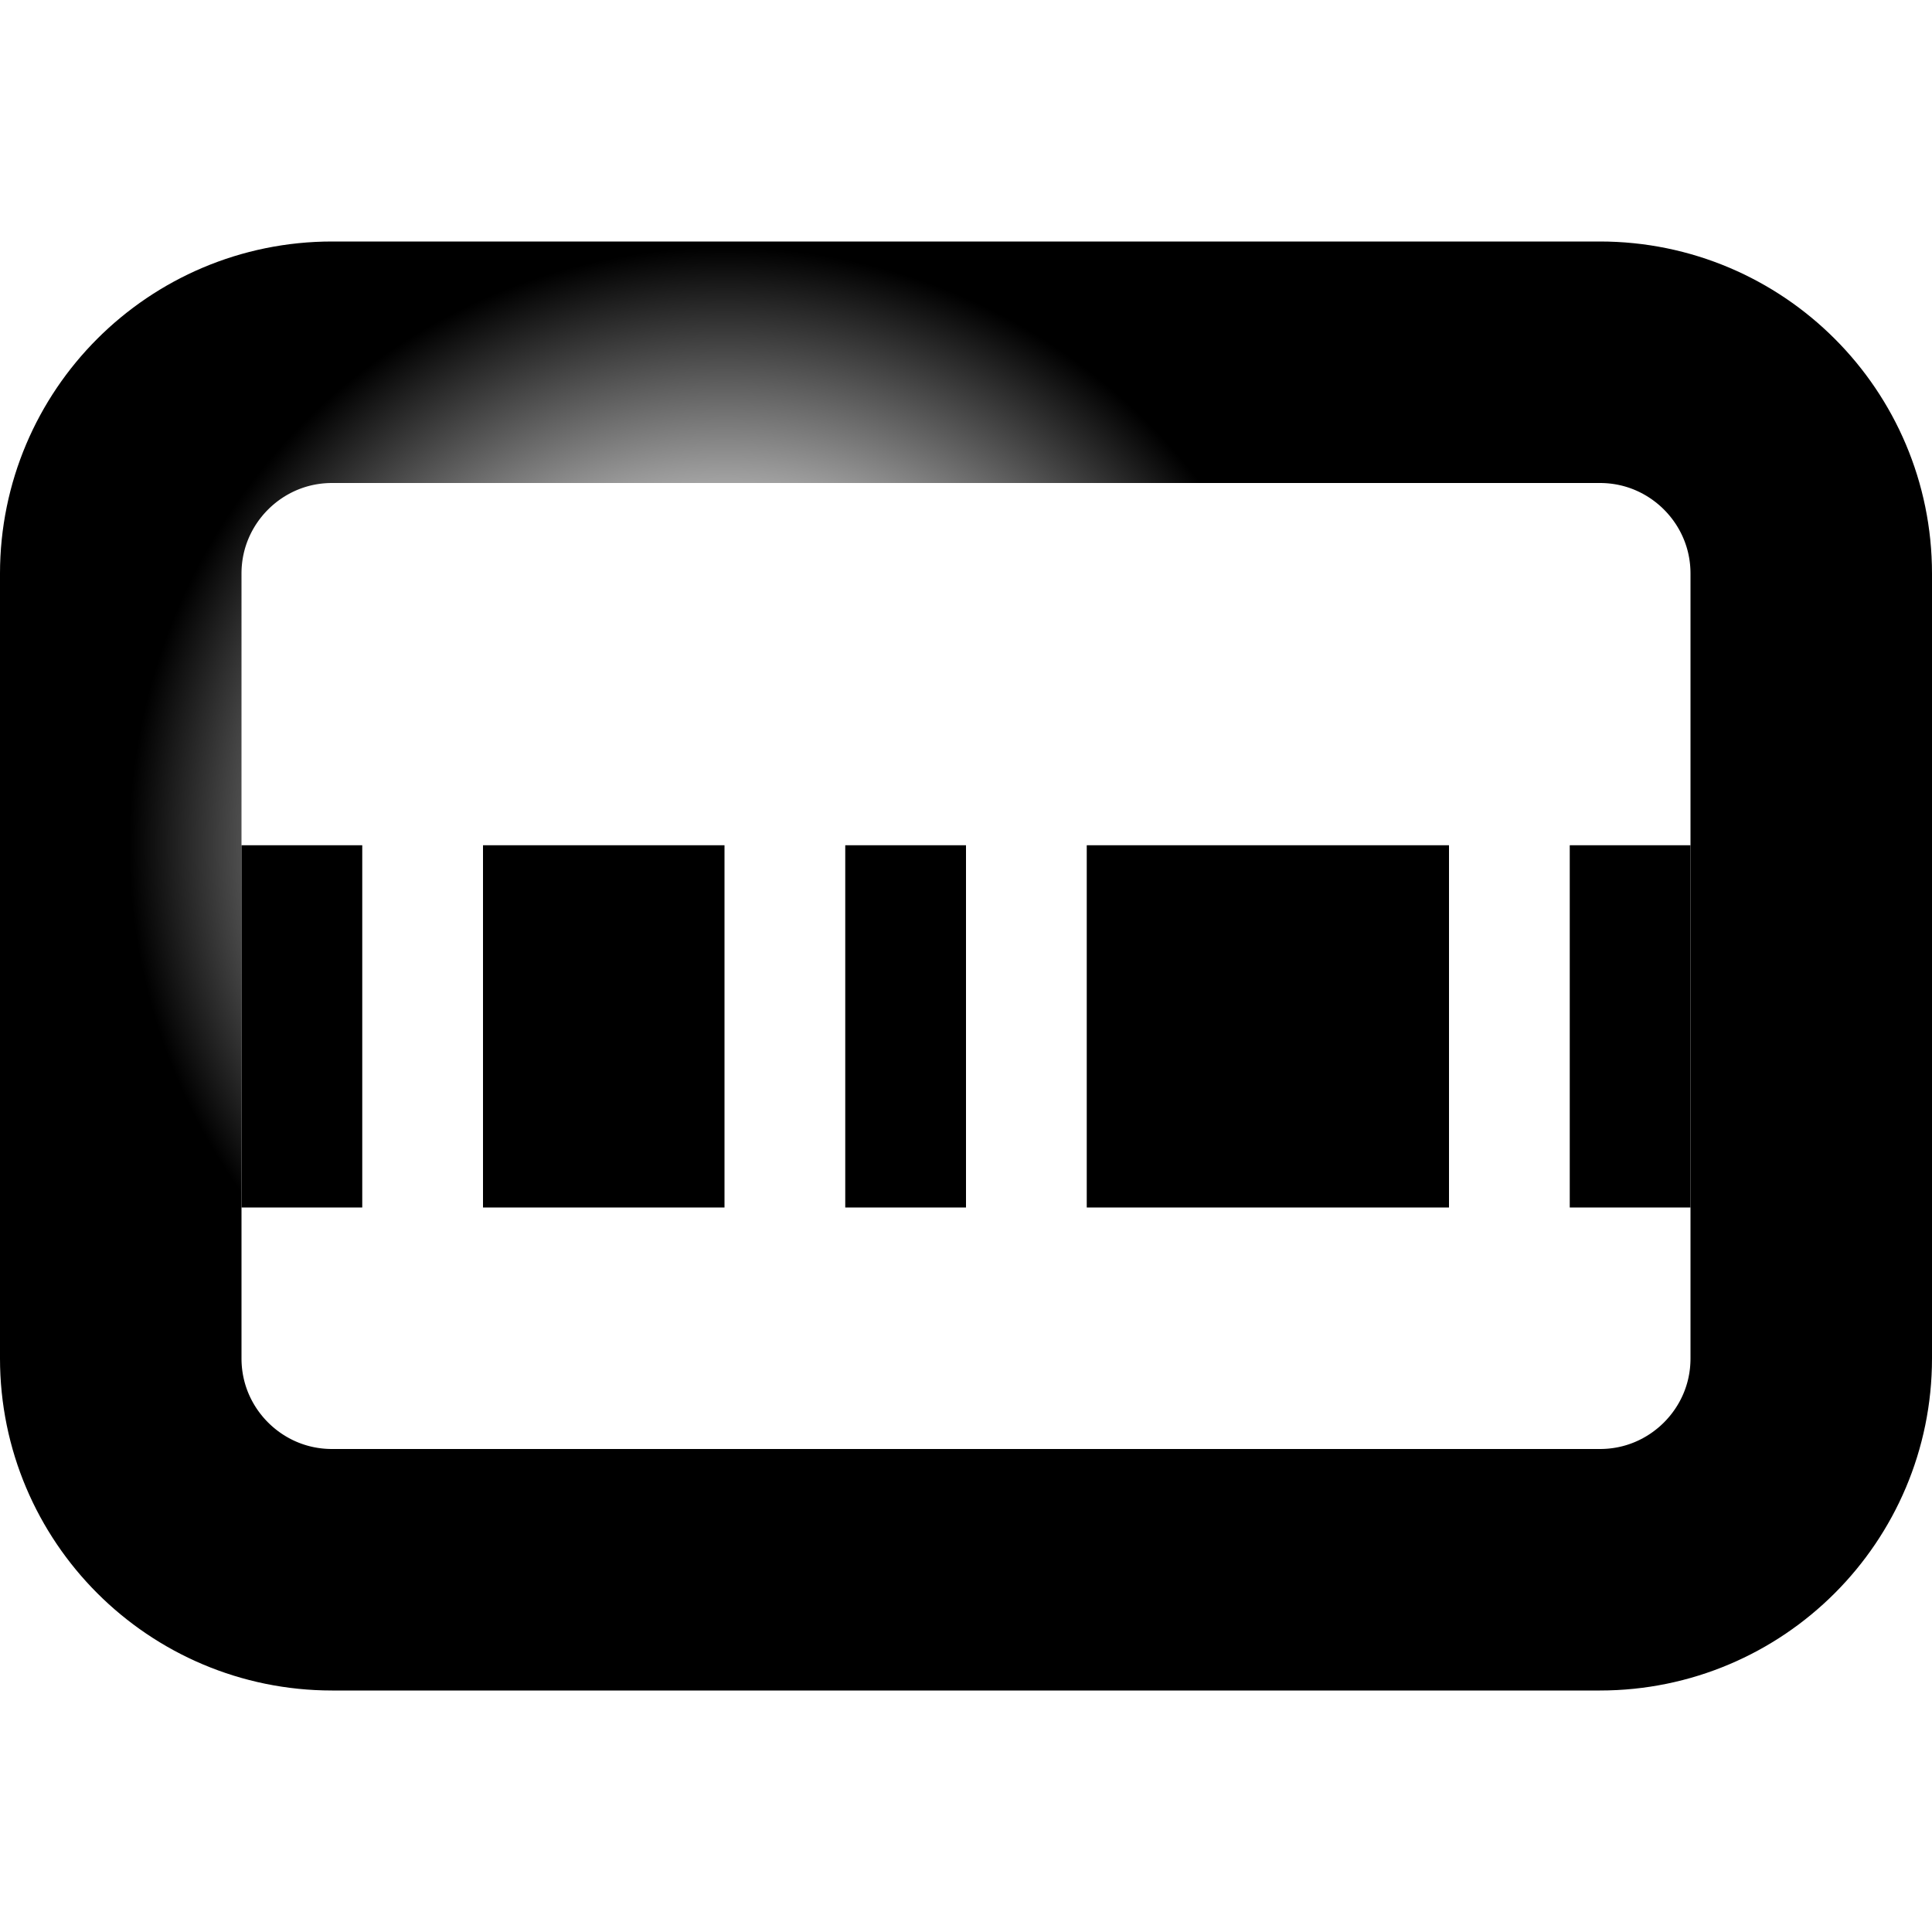 <svg width="16" height="16" viewBox="0 0 16 16" fill="none" xmlns="http://www.w3.org/2000/svg">
<g id="icon">
<path id="shape" d="M15 4.75C15 3.784 14.216 3 13.25 3H2.75C1.784 3 1 3.784 1 4.75V11.25C1 12.216 1.784 13 2.75 13H13.25C14.216 13 15 12.216 15 11.25V4.75Z" stroke="url(#paint0_angular_295_584)" stroke-width="2"/>
<rect id="shape_2" x="2" y="7" width="1" height="3" fill="black"/>
<rect id="shape_3" x="4" y="7" width="2" height="3" fill="black"/>
<rect id="shape_4" x="7" y="7" width="1" height="3" fill="black"/>
<rect id="shape_5" x="9" y="7" width="3" height="3" fill="black"/>
<rect id="shape_6" x="13" y="7" width="1" height="3" fill="black"/>
</g>
<defs>
<radialGradient id="paint0_angular_295_584" cx="0" cy="0" r="1" gradientUnits="userSpaceOnUse" gradientTransform="translate(6 7) rotate(74.876) scale(7.666)">
<stop offset="0.003"/>
<stop offset="0.217" stop-opacity="0.3"/>
<stop offset="0.366" stop-opacity="0.3"/>
<stop offset="0.646"/>
</radialGradient>
</defs>
</svg>
